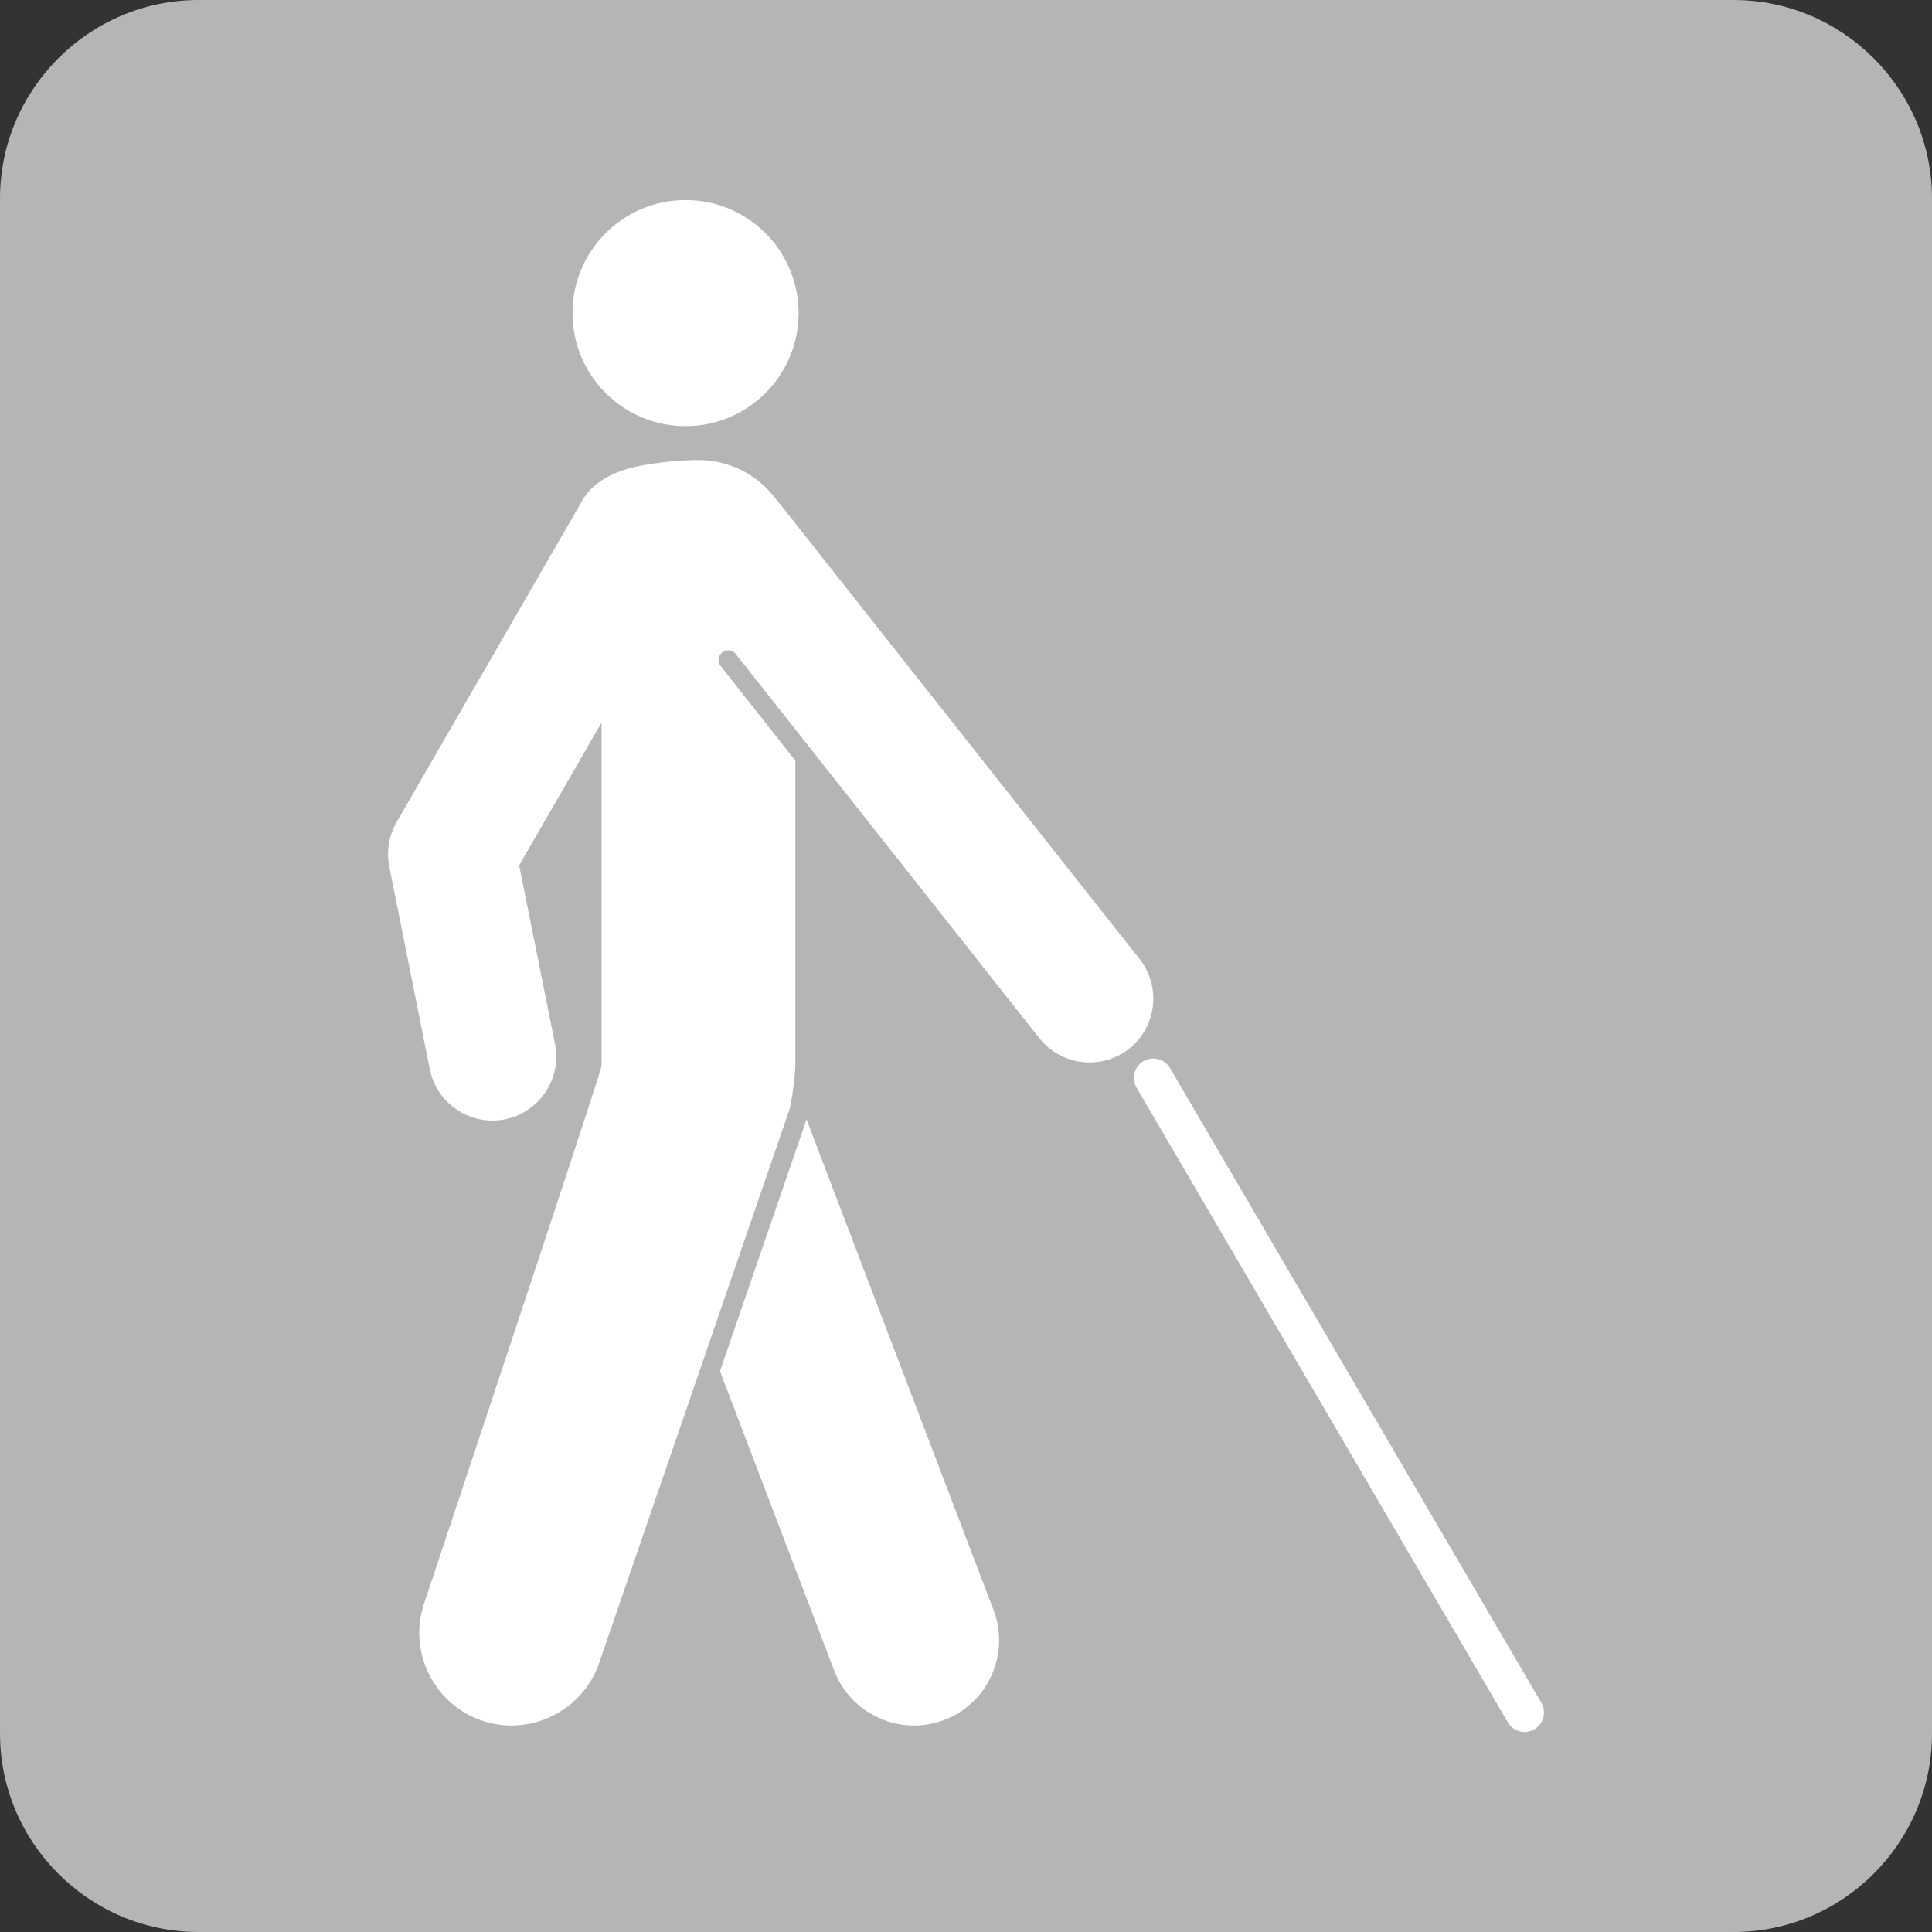<?xml version="1.0" encoding="utf-8"?>
<!-- Generator: Adobe Illustrator 16.0.0, SVG Export Plug-In . SVG Version: 6.00 Build 0)  -->
<!DOCTYPE svg PUBLIC "-//W3C//DTD SVG 1.1//EN" "http://www.w3.org/Graphics/SVG/1.1/DTD/svg11.dtd">
<svg version="1.1" id="Layer_1" xmlns="http://www.w3.org/2000/svg" xmlns:xlink="http://www.w3.org/1999/xlink" x="0px" y="0px"
	 width="160px" height="160px" viewBox="0 0 160 160" enable-background="new 0 0 160 160" xml:space="preserve">
<rect x="0" y="0" width="160" height="160" fill="#333333" stroke="none"/>
<g>
	<path fill="#B5B5B5" d="M143.57,160H16.432C7.395,160,0,152.606,0,143.569V16.432C0,7.395,7.395,0,16.432,0H143.57
		C152.607,0,160,7.395,160,16.432v127.138C160,152.606,152.607,160,143.57,160z"/>
	<g>
		<g>
			<g>
				<path fill="#FFFFFF" d="M94.377,79.425L65.162,42.453c-0.158-0.199-1.217-1.56-1.652-1.992
					c-1.451-1.461-3.459-2.359-5.666-2.359c-0.613,0-1.73,0.028-3.146,0.213s-4.895,0.552-6.414,3.033L32.836,68.104
					c-0.674,1.168-0.844,2.492-0.586,3.723c0.012,0.078,3.344,16.725,3.344,16.725c0.572,2.852,3.375,4.717,6.227,4.145
					s4.717-3.374,4.145-6.226l-2.971-14.806l6.824-11.822V88.26c0,0.48-14.684,44.499-14.684,44.499
					c-1.369,3.982,0.77,8.36,4.75,9.729c3.982,1.368,8.359-0.77,9.729-4.751l15.725-45.735c0.273-0.793,0.531-3.282,0.531-3.742
					V62.996l-6.188-7.841c-0.281-0.345-0.217-0.851,0.129-1.124c0.344-0.279,0.844-0.216,1.119,0.125l25.148,31.826
					c1.805,2.282,5.146,2.674,7.43,0.871C95.789,85.05,96.182,81.707,94.377,79.425z"/>
			</g>
			<g>
				<path fill="#FFFFFF" d="M66.793,92.706l-7.168,20.85l9.463,24.807c1.389,3.628,5.49,5.465,9.117,4.077
					c3.627-1.381,5.465-5.481,4.076-9.109L66.793,92.706z"/>
			</g>
		</g>
		<circle fill="#FFFFFF" cx="56.774" cy="25.93" r="9.362"/>
		<g>
			<g>
				<path fill="#FFFFFF" d="M126.262,143.435c-0.551,0-1.088-0.285-1.387-0.795l-30.75-52.566c-0.447-0.765-0.189-1.749,0.576-2.195
					c0.766-0.448,1.748-0.189,2.195,0.575l30.75,52.565c0.447,0.765,0.189,1.749-0.576,2.196
					C126.816,143.363,126.537,143.435,126.262,143.435z"/>
			</g>
		</g>
	</g>
</g>
</svg>
